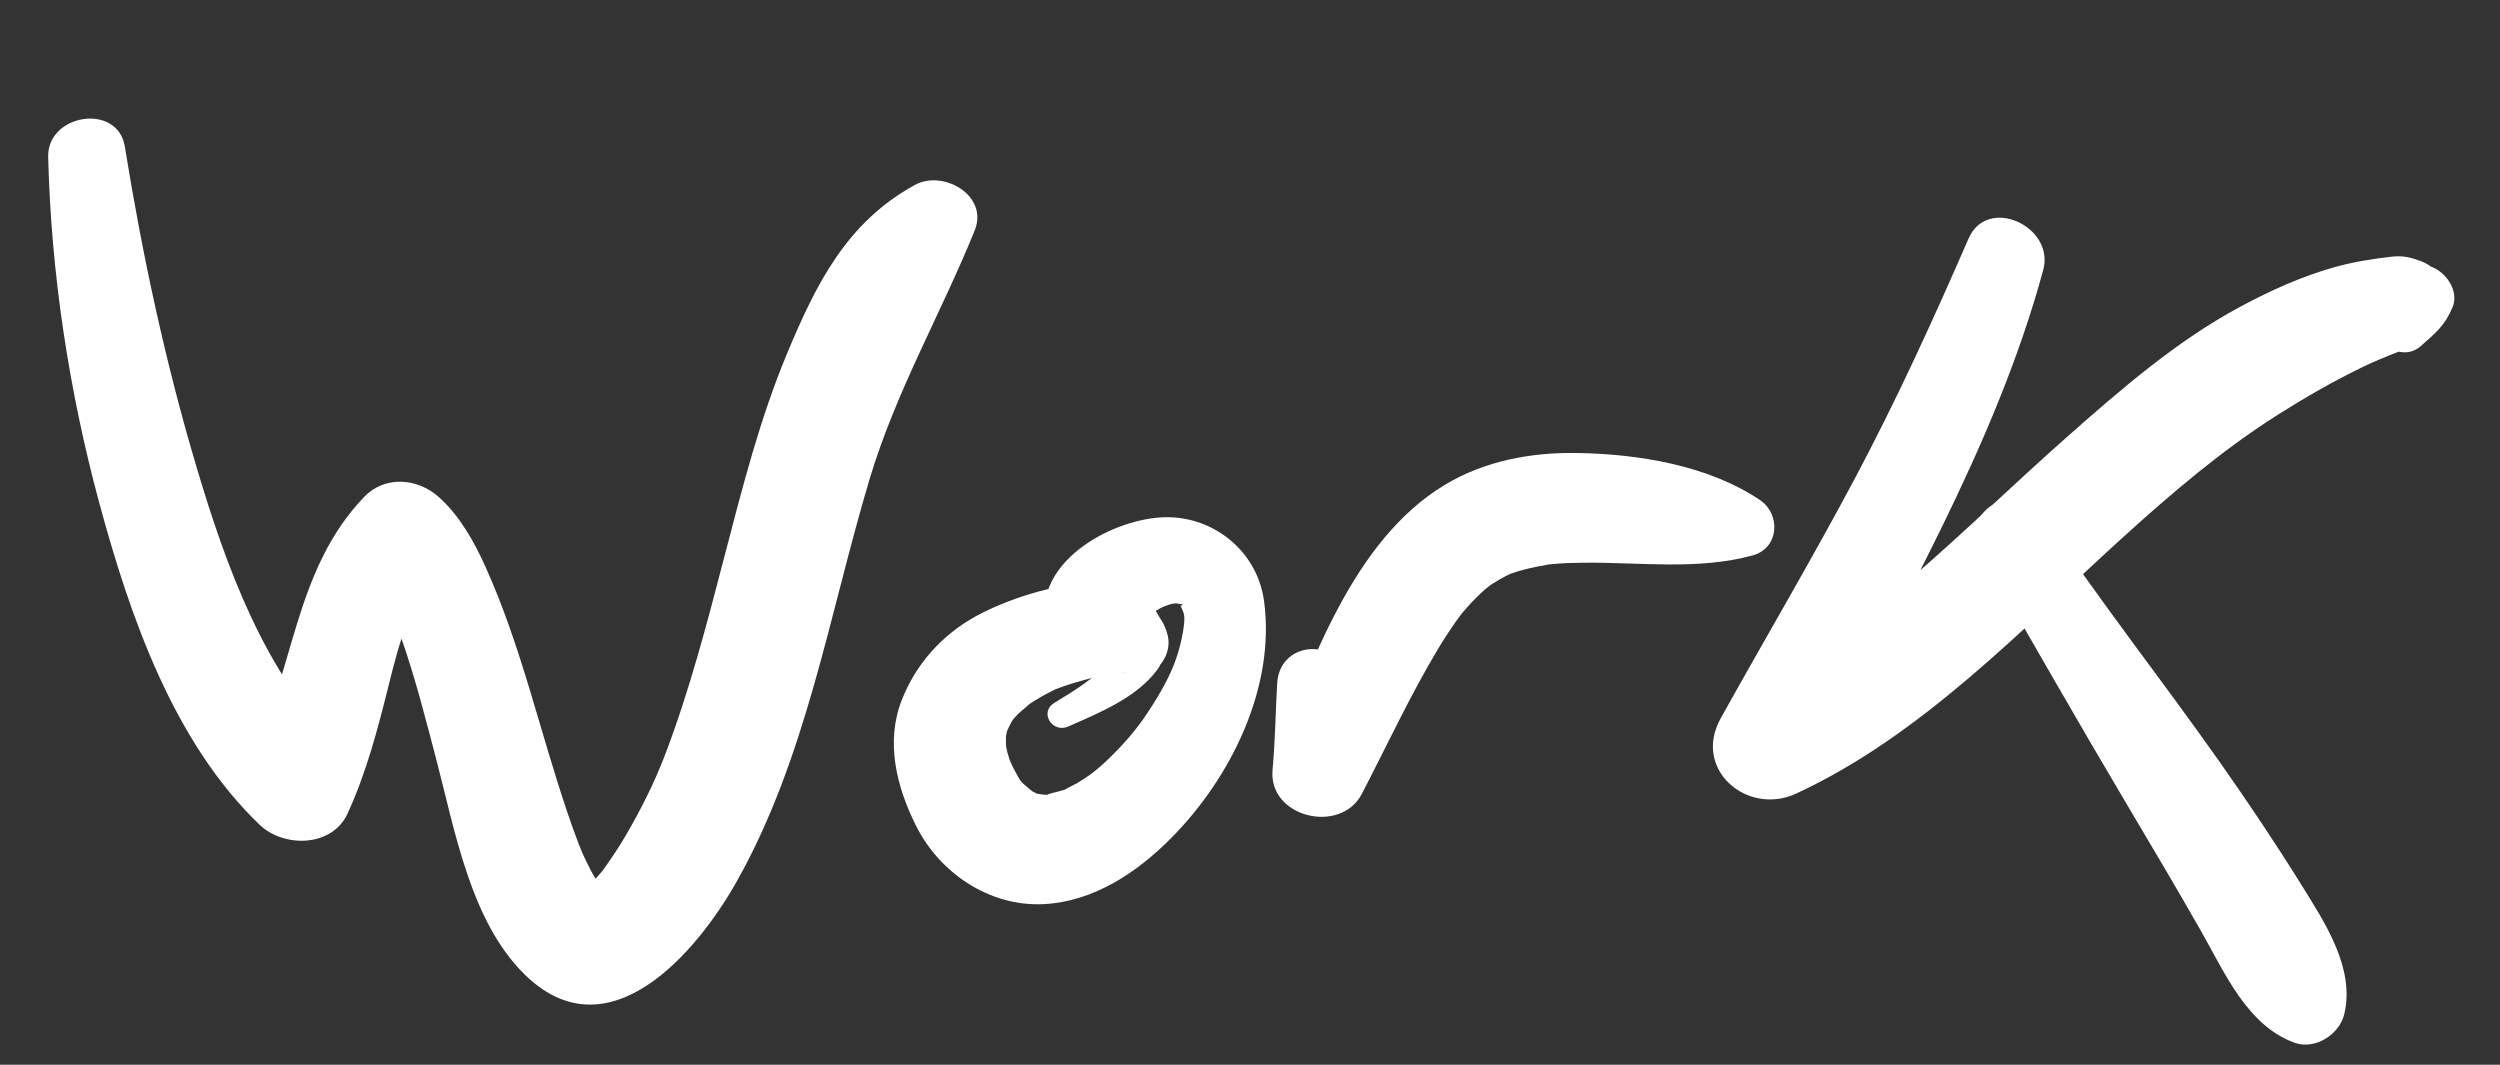 <svg version="1.1" xmlns="http://www.w3.org/2000/svg" xmlns:xlink="http://www.w3.org/1999/xlink" x="0px" y="0px"
	 width="437.978px" height="186.528px" viewBox="0 0 437.978 186.528" enable-background="new 0 0 437.978 186.528"
	 xml:space="preserve" fill="white">
<rect x="0" y="0" width="437.978" height="186.528" fill="#333333" stroke="none"/>
<g id="Layer_1">
	<g>
		<g>
			<path d="M8.439,27.505c0.513,20.35,3.626,40.898,8.938,60.55c5.333,19.723,12.98,41.983,28.136,56.462
				c4.201,4.014,12.655,3.938,15.372-1.981c3.358-7.316,5.317-14.901,7.255-22.682c1.738-6.985,3.642-14.402,8.698-19.778
				c-4.344,0-8.688,0-13.031,0c0.557,0.486,2.857,3.142,1.158,0.941c0.77,0.997,1.424,2.082,2.055,3.169
				c0.71,1.223,1.317,2.496,1.89,3.787c-0.913-2.061,0.108,0.318,0.229,0.625c0.391,0.996,0.749,2.005,1.105,3.014
				c2.478,7.016,4.299,14.262,6.192,21.451c3.261,12.38,5.991,28.442,15.572,37.75c14.612,14.195,30.047-3.963,37-16.281
				c12.25-21.7,16.257-46.902,23.306-70.499c4.581-15.333,12.455-28.915,18.436-43.63c2.508-6.168-5.505-10.709-10.434-8.021
				c-12.022,6.556-17.407,17.486-22.479,29.674c-4.689,11.267-7.731,23.176-10.8,34.96c-3.091,11.872-6.154,23.764-10.533,35.242
				c-1.878,4.924-4.267,9.641-6.922,14.188c-1.16,1.988-2.448,3.893-3.783,5.767c-1.763,2.474,1.255-1.479-0.521,0.669
				c-0.636,0.769-1.329,1.484-2.04,2.183c-0.482,0.475-2.303,1.832,0.15,0.006c-0.438,0.326-0.911,0.596-1.388,0.861
				c-1.697,0.946,2.435-0.854,0.683-0.333c-1.747,0.519,2.799-0.193,1.038-0.147c0.354-0.01,1.834,0.389,2.024,0.492
				c-0.708-0.385-1.816-1.505,0.603,0.53c-0.507-0.426-0.95-0.927-1.386-1.423c-1.32-1.507,1.451,2.01,0.252,0.282
				c-0.342-0.494-0.65-1.011-0.96-1.525c-0.682-1.134-1.267-2.325-1.836-3.518c-0.31-0.648-0.596-1.309-0.882-1.968
				c1.043,2.398,0.02-0.029-0.144-0.444c-0.694-1.775-1.321-3.577-1.936-5.382c-4.888-14.357-8.117-29.241-14.367-43.119
				c-2.011-4.463-4.554-9.041-8.251-12.331c-3.688-3.284-9.404-3.778-13.031,0c-12.312,12.823-12.24,30.492-19.824,45.612
				c5.124-0.661,10.248-1.321,15.372-1.981c-12.896-12.51-19.7-31.301-24.901-48.773C28.976,63.5,24.927,44.642,21.872,25.688
				C20.63,17.975,8.249,19.931,8.439,27.505L8.439,27.505z"/>
		</g>
	</g>
	<g>
		<g>
			<path d="M187.132,127.284c5.342-2.356,11.83-4.977,15.484-9.785c0.523-0.688,0.817-1.225,0.436-0.766
				c0.695-0.835,1.189-1.625,1.474-2.696c0.461-1.738,0.062-3.036-0.622-4.583c-0.101-0.227-0.211-0.429-0.345-0.638
				c-1.25-1.935-0.716-1.2-0.532-0.833c-5.326-10.589-24.58-4.145-32.021-0.052c-5.971,3.284-10.55,8.391-13.026,14.715
				c-2.874,7.341-0.919,15.154,2.455,21.933c4.162,8.362,12.853,14.24,22.306,13.82c8.795-0.391,16.501-5.567,22.505-11.646
				c10.45-10.58,18.245-26.392,16.2-41.485c-1.218-8.982-9.342-15.245-18.218-14.616c-9.167,0.65-22.046,8.033-20.063,18.667
				c0.978,5.241,7.101,6.447,11.202,4.558c3.453-1.591,5.407-5.44,8.887-7.312c0.761-0.409,2.279-0.949,2.898-0.848
				c2.1,0.341,0.449,0.009,1.032,0.562c-0.87-0.826,0.066,0.51,0.248,1.384c0.25,1.202-0.329,4.397-1.165,7.063
				c-1.079,3.444-2.984,6.734-5.146,10.03c-1.937,2.954-4.185,5.552-6.929,8.213c-1.357,1.315-2.615,2.318-3.299,2.809
				c-0.729,0.522-1.495,0.99-2.261,1.456c-0.312,0.189-3.439,1.721-1.608,0.957c-0.812,0.339-5.144,1.254-2.797,0.986
				c-0.739,0.084-1.484,0.06-2.227,0.033c2.409,0.088,0.341,0.011-0.319-0.165c-2.337-0.624,1.759,0.973-0.416-0.208
				c-2.232-1.212,1.476,1.338-0.599-0.358c-2.106-1.723-1.756-1.411-3.123-3.9c-0.188-0.342-1.275-2.893-0.361-0.609
				c-0.277-0.692-0.484-1.409-0.689-2.125c-0.166-0.581-0.527-2.956-0.155-0.069c-0.082-0.634-0.089-1.277-0.107-1.914
				c-0.018-0.611,0.015-1.214,0.062-1.823c-0.215,2.842-0.111,1.012,0.069,0.275c0.137-0.557,0.339-1.096,0.541-1.631
				c-1.023,2.72-0.039,0.357,0.336-0.265c0.302-0.5,1.544-2.049-0.114,0.029c0.365-0.458,0.771-0.881,1.173-1.305
				c0.497-0.523,3.452-2.865,1.317-1.283c0.977-0.724,2.02-1.353,3.074-1.953c0.527-0.3,1.071-0.571,1.613-0.842
				c2.227-1.113-0.724,0.229,0.683-0.333c2.124-0.85,4.356-1.439,6.562-2.036c0.973-0.263,1.964-0.456,2.959-0.615
				c-2.63,0.421,2.067-0.203,2.967-0.366c-3.017,0.545,2.427-0.779,3.117-1.113c-0.728,0.352-3.771,0.365-3.116,0.511
				c0.909,0.204-1.172-0.675-0.464-0.155c2.556,1.877,0.064-0.013-0.316-0.358c-0.678-0.613-1.104-1.801-0.871-2.689
				c-0.029,0.114-0.498,0.965-1.063,1.61c-2.785,3.181-6.477,5.447-10.051,7.621C182.003,124.785,184.361,128.506,187.132,127.284
				L187.132,127.284z"/>
		</g>
	</g>
	<g>
		<g>
			<path d="M223.753,119.707c-0.297,5.054-0.347,10.096-0.813,15.138c-0.774,8.367,11.917,11.405,15.641,4.236
				c4.434-8.534,8.49-17.307,13.446-25.556c0.938-1.561,1.941-3.082,2.98-4.577c0.121-0.176,1.82-2.418,0.536-0.781
				c0.485-0.619,1-1.212,1.517-1.805c0.972-1.117,2.035-2.149,3.137-3.137c0.342-0.307,2.251-1.724,0.272-0.264
				c0.736-0.543,1.519-1.02,2.306-1.485c0.59-0.348,1.205-0.648,1.819-0.948c2.125-1.038-1.982,0.741,0.258-0.078
				c1.354-0.495,2.763-0.833,4.173-1.13c0.746-0.157,1.499-0.29,2.249-0.423c2.615-0.463-2.125,0.215,0.622-0.065
				c1.758-0.179,3.528-0.226,5.294-0.248c9.985-0.125,20.189,1.36,29.866-1.284c4.651-1.271,4.97-7.201,1.268-9.699
				c-8.989-6.064-21.269-8.076-32.059-8.241c-8.088-0.124-16.158,1.374-23.152,5.585c-16.037,9.656-23.421,31.278-29.873,47.667
				c5.114-0.668,10.228-1.336,15.341-2.005c-2.098-3.467-2.179-6.943-2.419-10.901C235.677,111.717,224.221,111.708,223.753,119.707
				L223.753,119.707z"/>
		</g>
	</g>
	<g>
		<g>
			<path d="M344.879,41.783c-6.222,14.286-12.662,28.397-19.986,42.159c-7.521,14.131-15.663,27.92-23.444,41.907
				c-4.987,8.965,4.688,17.125,13.191,13.192c21.984-10.167,39.434-28.705,57.121-44.763c8.6-7.807,17.41-15.349,27.236-21.583
				c4.793-3.041,9.674-5.845,14.781-8.331c2.001-0.974,4.069-1.823,6.142-2.633c1.424-0.557,3.059-0.92,4.38-1.694
				c0.257-0.151,5.821-4.849,2.661-2.687c-2.879-1.171-5.758-2.343-8.637-3.514c0.021,0.12-0.952,2.762-0.977,2.868
				c-0.934,4.045,3.713,6.602,6.749,3.929c2.552-2.247,4.203-3.561,5.565-6.797c1.249-2.964-1.321-6.459-4.106-7.232
				c0.392,0.279,0.782,0.558,1.173,0.836c-0.933-0.926-2.032-1.567-3.298-1.922c-1.518-0.562-2.902-0.732-4.507-0.545
				c-3.308,0.386-6.584,0.901-9.795,1.792c-5.809,1.613-11.317,4.109-16.618,6.951c-11.133,5.967-21.021,14.546-30.438,22.874
				c-18.336,16.215-35.222,34.342-57.165,45.8c4.397,4.397,8.795,8.795,13.191,13.192c14.247-28.787,31.385-57.075,39.859-88.286
				C360.025,39.682,348.188,34.185,344.879,41.783L344.879,41.783z"/>
		</g>
	</g>
	<g>
		<g>
			<path d="M346.986,96.745c8.485,14.695,16.86,29.418,25.526,44.012c4.402,7.413,8.799,14.835,13.071,22.323
				c4.144,7.263,8.064,16.57,16.405,19.6c3.555,1.291,7.813-1.416,8.685-4.931c2.001-8.069-3.419-16.19-7.53-22.798
				c-4.564-7.337-9.37-14.502-14.346-21.565c-10.163-14.428-21.132-28.328-30.915-43.01
				C353.408,83.659,342.879,89.633,346.986,96.745L346.986,96.745z"/>
		</g>
	</g>	
</g>
</svg>
